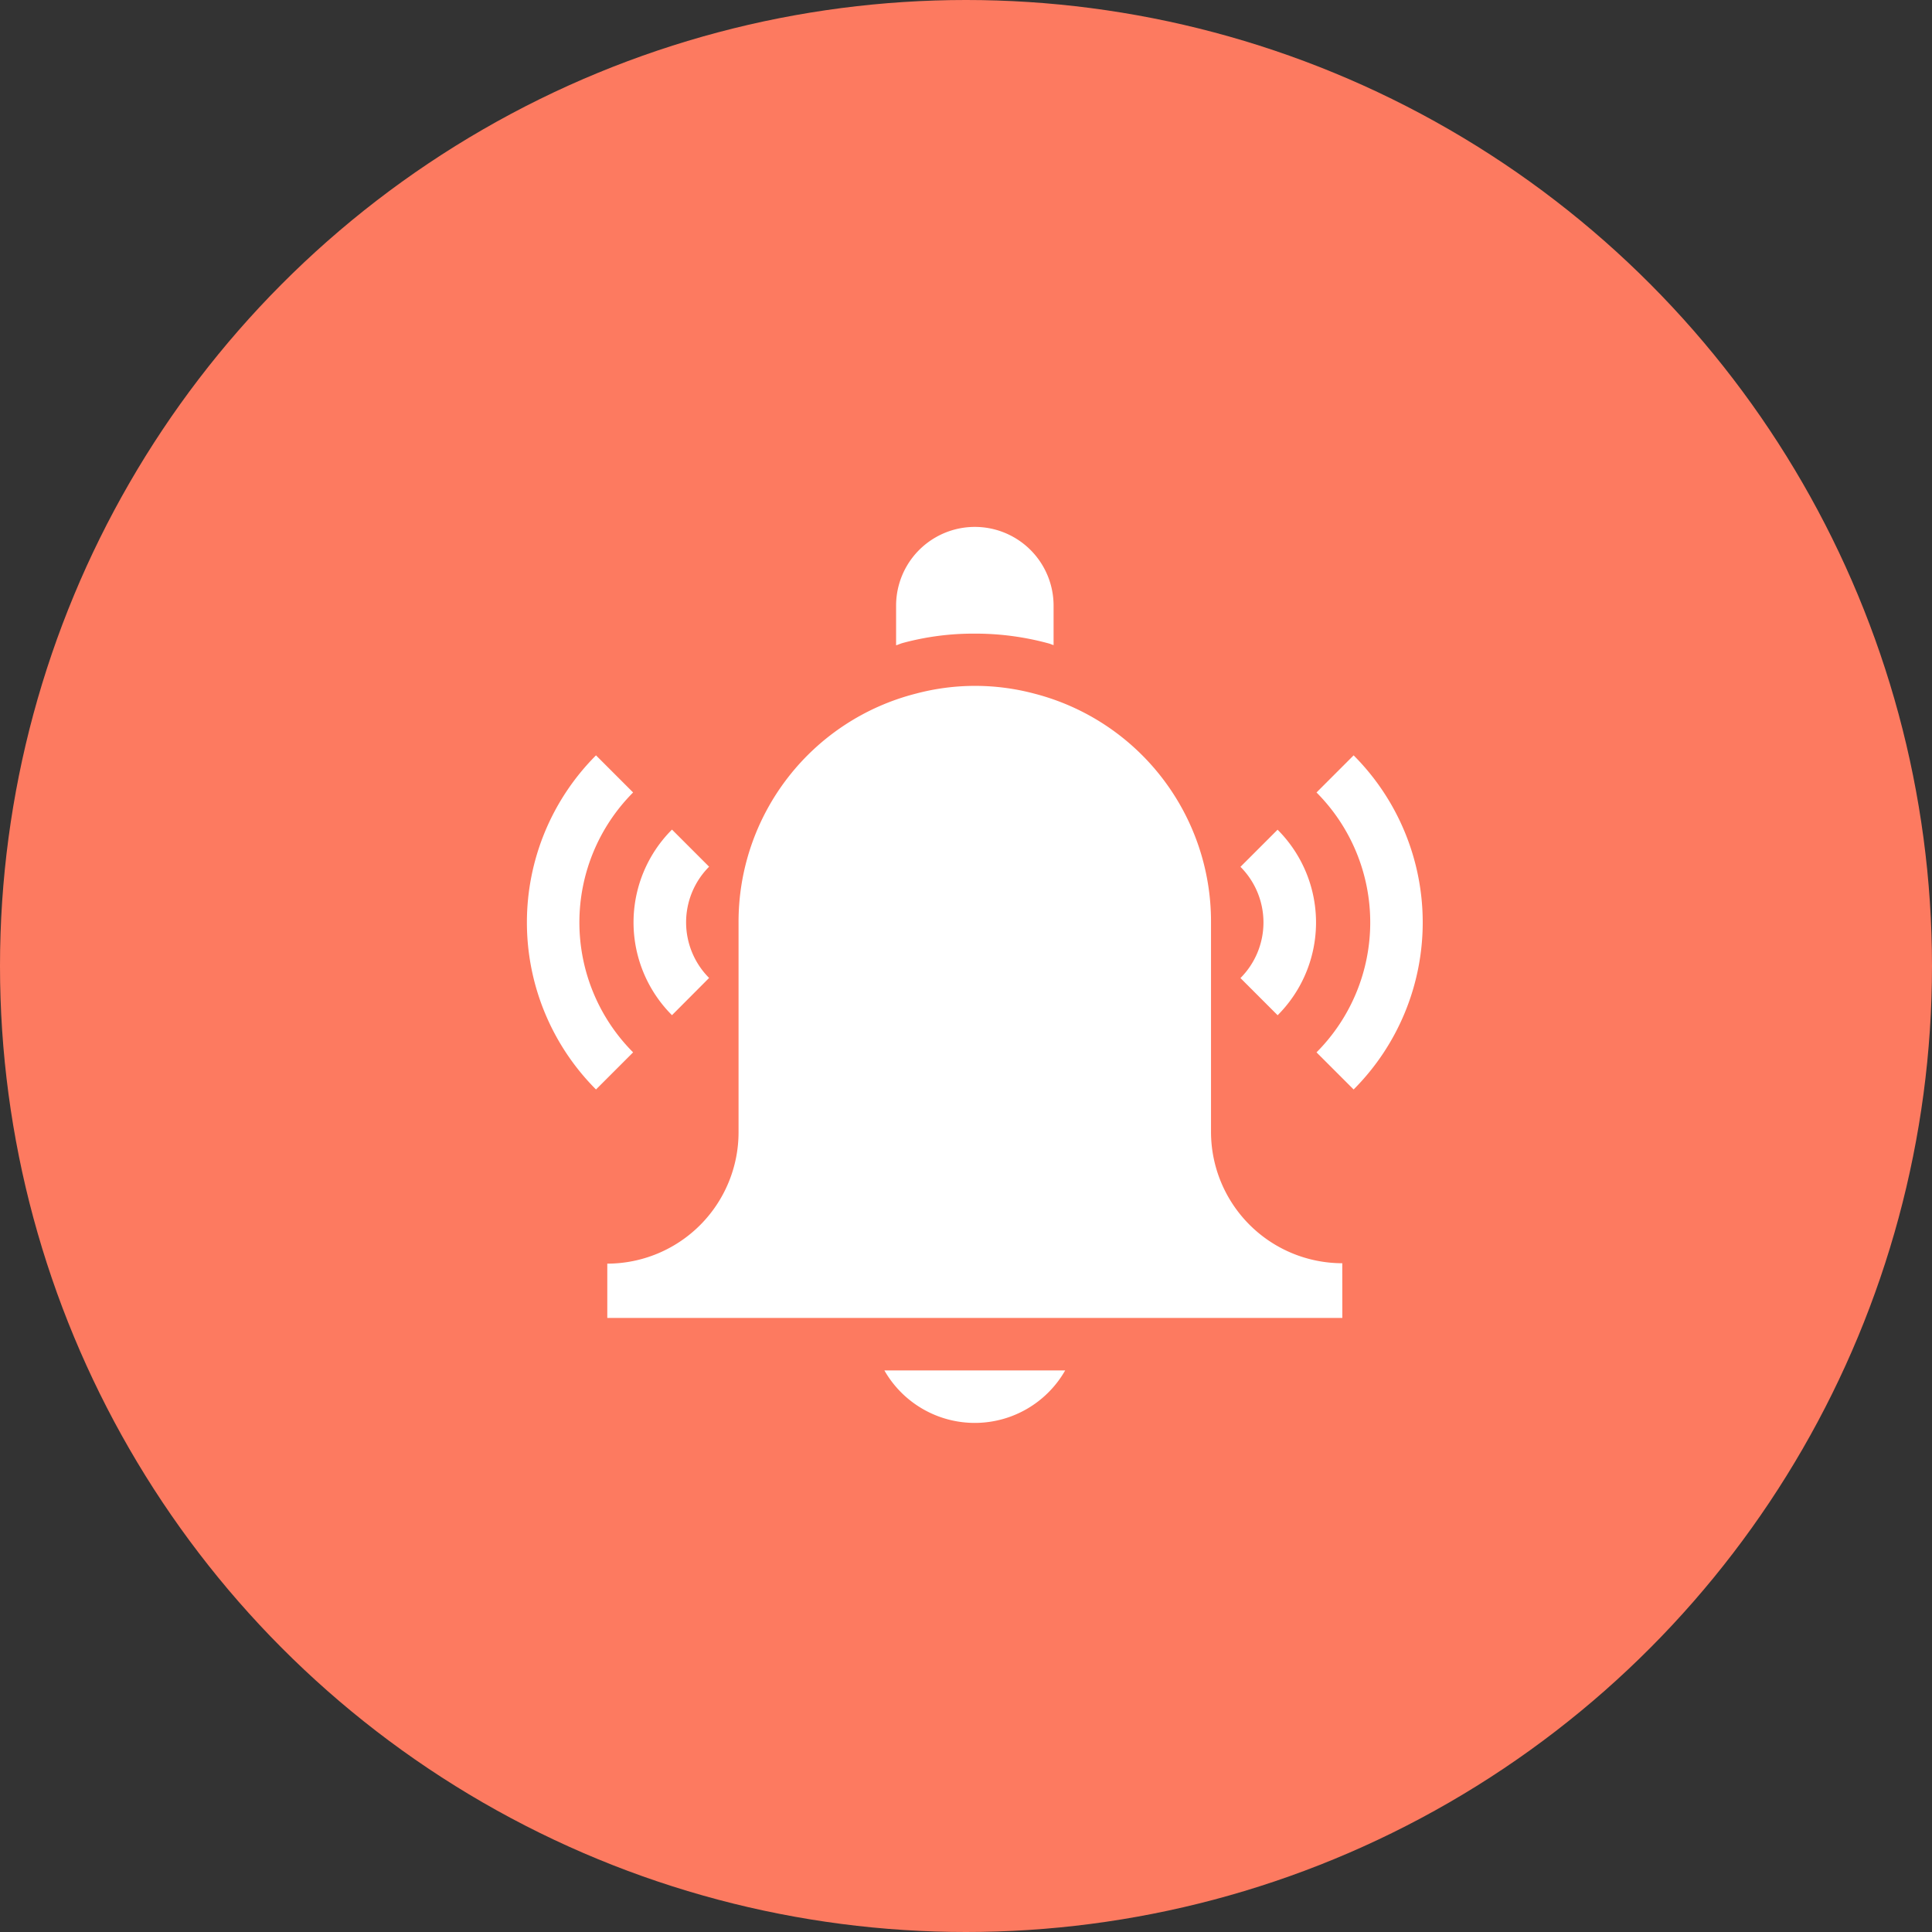 <svg xmlns="http://www.w3.org/2000/svg" width="33" height="33" viewBox="0 0 33 33">
  <rect x="0" y="0" width="33" height="33" fill="#333333" stroke="none"/>
  <g id="Group_459" data-name="Group 459" transform="translate(-18 -329)">
    <circle id="Ellipse_73" data-name="Ellipse 73" cx="16.5" cy="16.5" r="16.5" transform="translate(18 329)" fill="#fd7a60"/>
    <g id="notification-bell" transform="translate(26.948 338)">
      <g id="Notification_1_" transform="translate(0.051 2.719)">
        <g id="Group_228" data-name="Group 228" transform="translate(1.374)">
          <path id="Path_910" data-name="Path 910" d="M58.555,101.763H46v-.927a2.245,2.245,0,0,0,2.242-2.242V95.007A4.022,4.022,0,0,1,51.27,91.1a3.93,3.93,0,0,1,2.025,0,4.019,4.019,0,0,1,3.017,3.9v3.587a2.245,2.245,0,0,0,2.242,2.242Z" transform="translate(-46 -90.971)" fill="#fff"/>
        </g>
        <g id="Group_229" data-name="Group 229" transform="translate(13.488 1.183)">
          <path id="Path_911" data-name="Path 911" d="M451.887,136.243l-.634-.634a3.143,3.143,0,0,0,0-4.439l.634-.634A4.04,4.04,0,0,1,451.887,136.243Z" transform="translate(-451.253 -130.536)" fill="#fff"/>
        </g>
        <g id="Group_230" data-name="Group 230" transform="translate(0 1.183)">
          <path id="Path_912" data-name="Path 912" d="M1.232,136.243a4.04,4.04,0,0,1,0-5.707l.634.634a3.143,3.143,0,0,0,0,4.439Z" transform="translate(-0.051 -130.536)" fill="#fff"/>
        </g>
        <g id="Group_231" data-name="Group 231" transform="translate(1.822 2.451)">
          <path id="Path_913" data-name="Path 913" d="M61.657,176.143a2.241,2.241,0,0,1,0-3.17l.634.634a1.345,1.345,0,0,0,0,1.9Z" transform="translate(-61 -172.973)" fill="#fff"/>
        </g>
        <g id="Group_232" data-name="Group 232" transform="translate(12.189 2.451)">
          <path id="Path_914" data-name="Path 914" d="M408.45,176.143l-.634-.634a1.345,1.345,0,0,0,0-1.9l.634-.634a2.241,2.241,0,0,1,0,3.17Z" transform="translate(-407.816 -172.973)" fill="#fff"/>
        </g>
      </g>
      <path id="Path_915" data-name="Path 915" d="M211.117,1.982a4.61,4.61,0,0,1,1.226-.159,4.736,4.736,0,0,1,1.263.167c.029.007.055.021.085.029V1.345a1.345,1.345,0,0,0-2.69,0v.677c.04-.011.076-.03.117-.04Z" transform="translate(-204.643)" fill="#fff"/>
      <path id="Path_916" data-name="Path 916" d="M204.344,482a1.778,1.778,0,0,0,3.088,0Z" transform="translate(-198.186 -467.592)" fill="#fff"/>
    </g>
  </g>
</svg>
